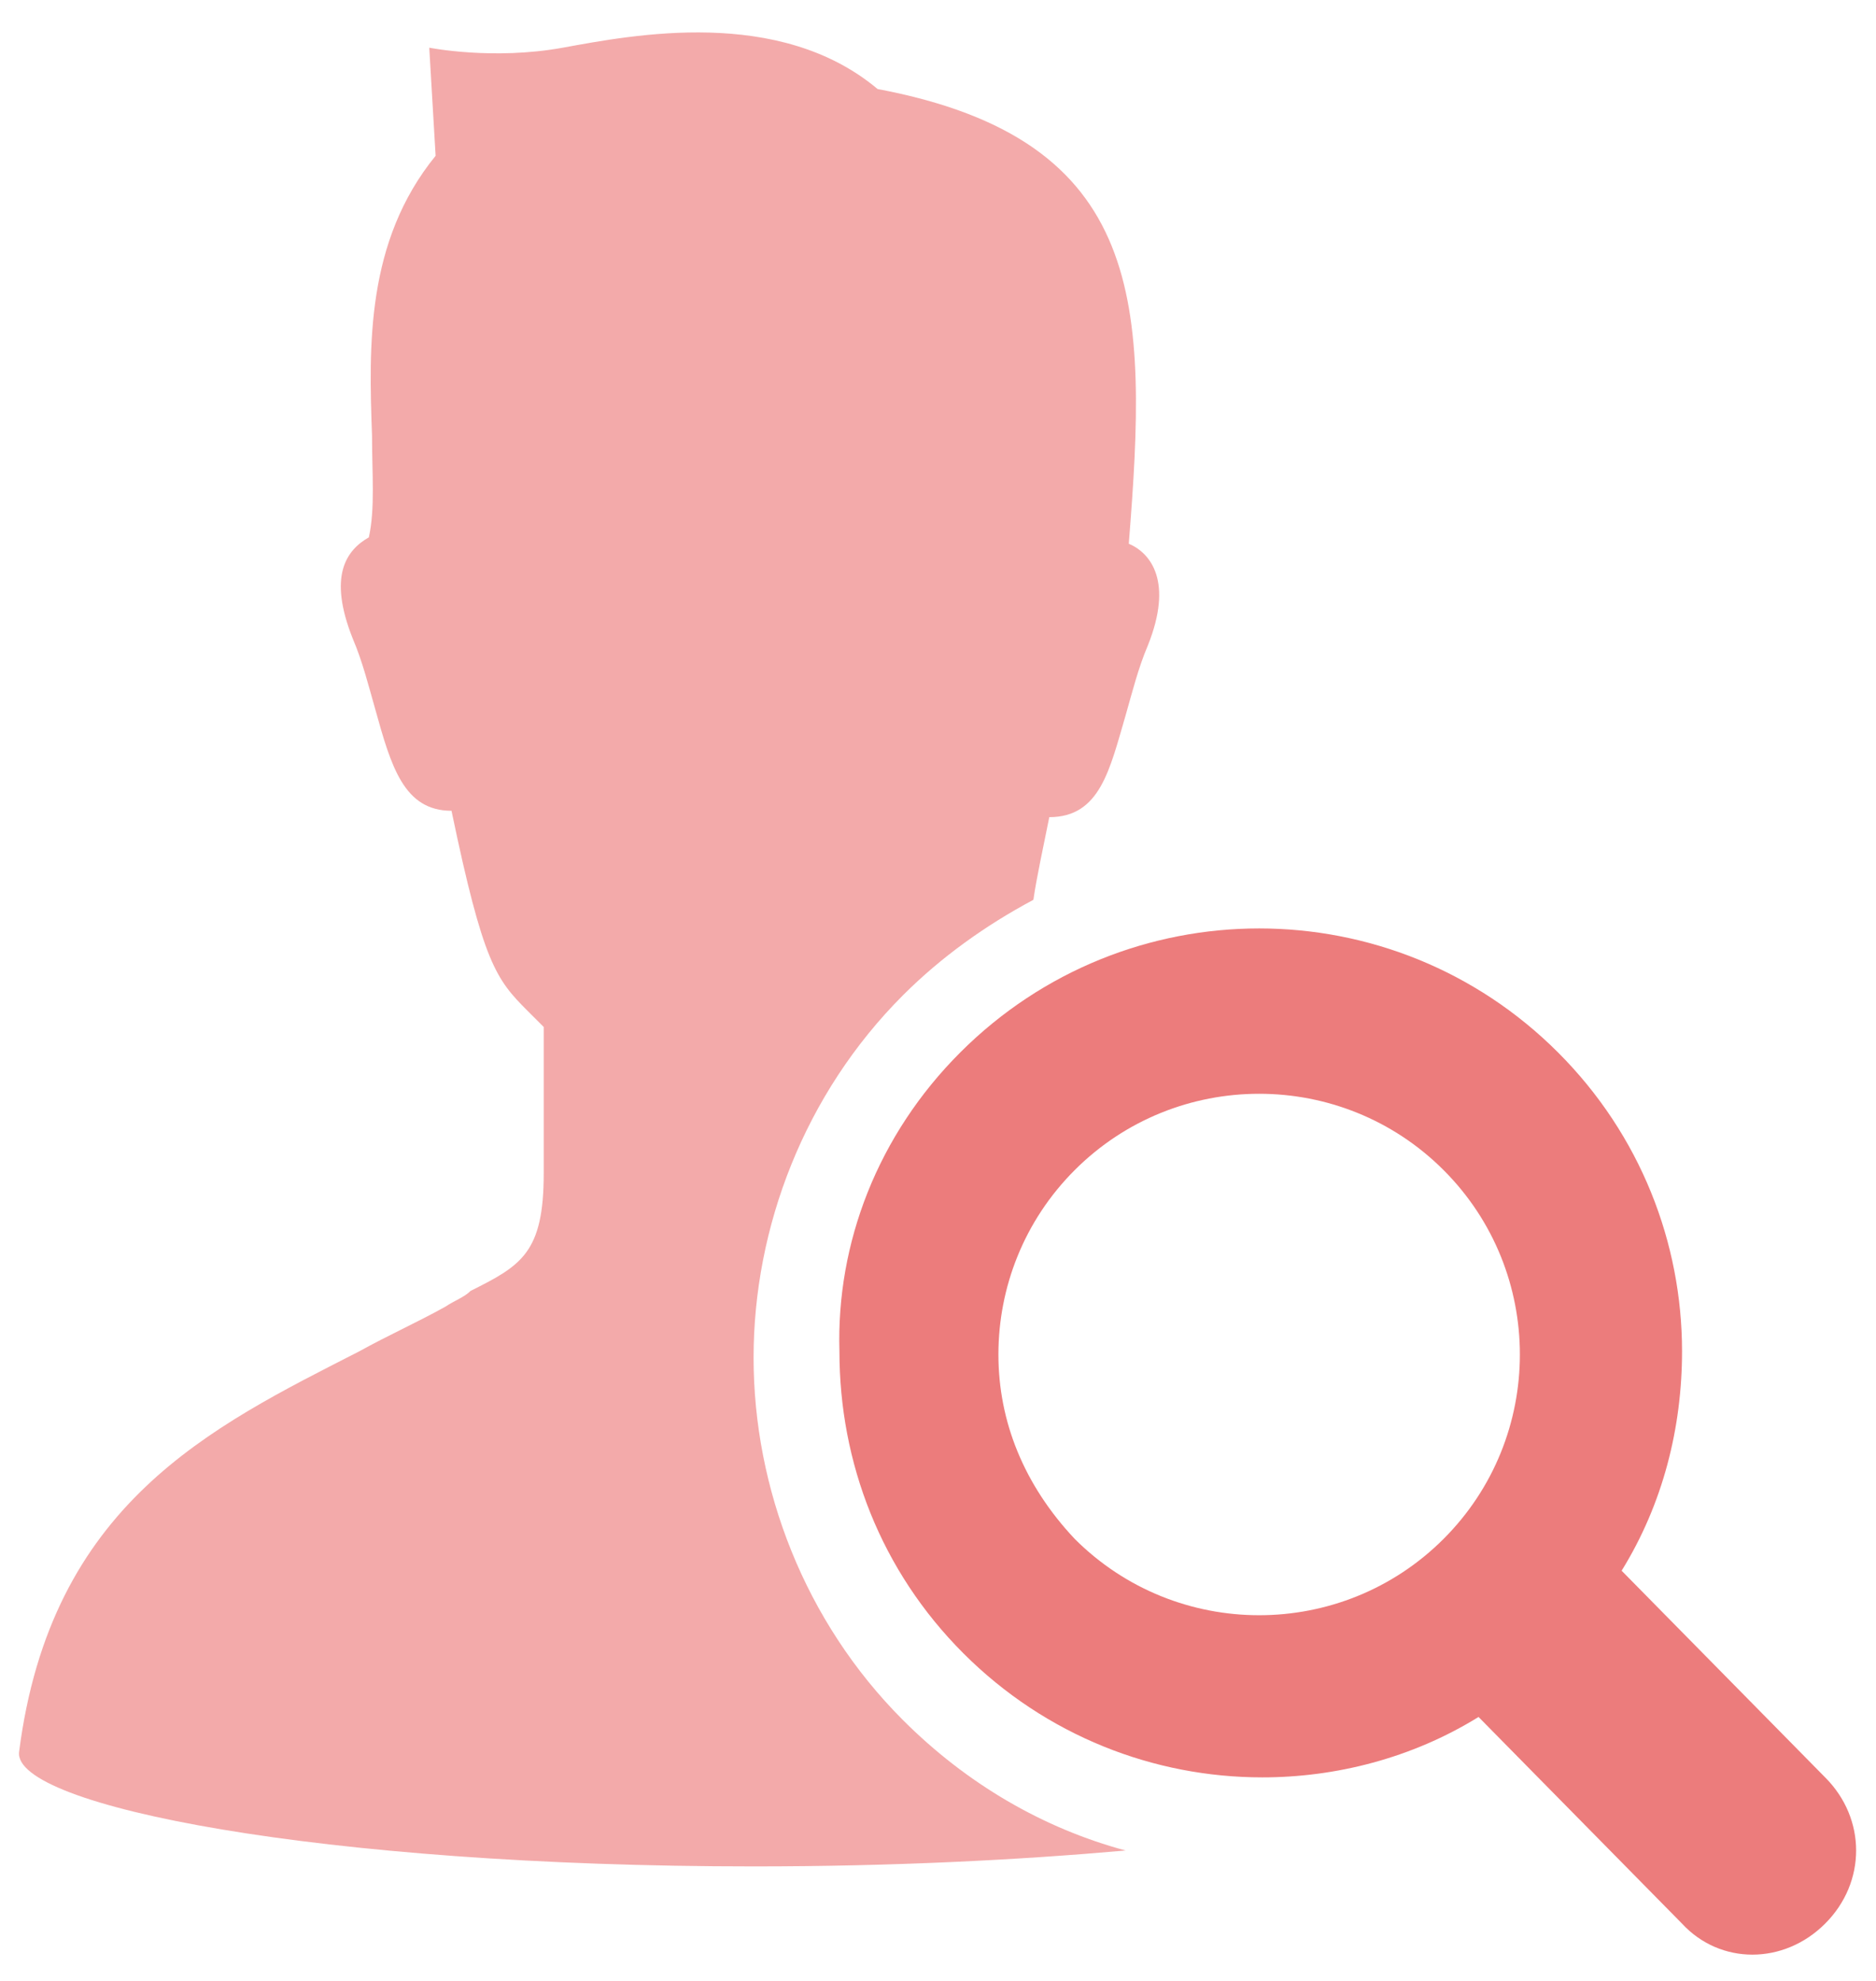 <?xml version="1.0" encoding="utf-8"?>
<!-- Generator: Adobe Illustrator 27.7.0, SVG Export Plug-In . SVG Version: 6.00 Build 0)  -->
<svg version="1.1" id="レイヤー_1" xmlns="http://www.w3.org/2000/svg" xmlns:xlink="http://www.w3.org/1999/xlink" x="0px"
	 y="0px" viewBox="0 0 59 62.3" style="enable-background:new 0 0 59 62.3;" xml:space="preserve">
<style type="text/css">
	.st0{fill-rule:evenodd;clip-rule:evenodd;fill:#F3AAAA;}
	.st1{fill:#EC7C7C;}
</style>
<g>
	<path class="st0" d="M35.4,58.2c-3.4,0.3-7.3,0.5-11.7,0.5c-13.6,0-23.3-1.9-23.1-3.6c1-7.8,6-10.2,10.7-12.6
		c0.9-0.5,1.8-0.9,2.7-1.4c0.3-0.2,0.6-0.3,0.8-0.5c1.6-0.8,2.3-1.2,2.3-3.7v-4.6c-0.2-0.2-0.3-0.3-0.5-0.5c-1-1-1.4-1.5-2.4-6.3
		c-1.5,0-1.9-1.4-2.4-3.2c-0.2-0.7-0.4-1.5-0.7-2.2c-0.8-2-0.2-2.8,0.5-3.2c0.2-0.9,0.1-2,0.1-3.2c-0.1-2.8-0.2-6.1,2-8.8l-0.2-3.4
		c0,0,2,0.4,4.2,0s6.8-1.3,9.9,1.3c8.5,1.6,8.5,6.8,7.9,14.3c0.7,0.3,1.4,1.2,0.6,3.2c-0.3,0.7-0.5,1.5-0.7,2.2
		c-0.5,1.7-0.8,3.2-2.4,3.2c-0.2,1-0.4,1.9-0.5,2.6c-1.5,0.8-2.9,1.8-4.1,3c-3.1,3.1-4.7,7.3-4.7,11.4s1.6,8.3,4.7,11.4
		C30.4,56.1,32.8,57.5,35.4,58.2z"/>
	<path class="st1" d="M30.2,33.1c2.6-2.6,6-3.9,9.4-3.9c3.4,0,6.8,1.3,9.4,3.9s3.9,6,3.9,9.4c0,2.4-0.6,4.8-1.9,6.9l6.4,6.5
		c1.3,1.3,1.3,3.3,0,4.6c-1.3,1.3-3.3,1.3-4.5,0L46.5,54c-2.1,1.3-4.5,1.9-6.8,1.9c-3.4,0-6.8-1.3-9.4-3.9s-3.9-6-3.9-9.5
		C26.3,39.1,27.6,35.7,30.2,33.1z M33.8,48.4c1.6,1.6,3.7,2.4,5.8,2.4s4.2-0.8,5.8-2.4c1.6-1.6,2.4-3.7,2.4-5.8s-0.8-4.2-2.4-5.8
		s-3.7-2.4-5.8-2.4s-4.2,0.8-5.8,2.4c-1.6,1.6-2.4,3.7-2.4,5.8C31.4,44.7,32.2,46.7,33.8,48.4z"/>
</g>
</svg>
